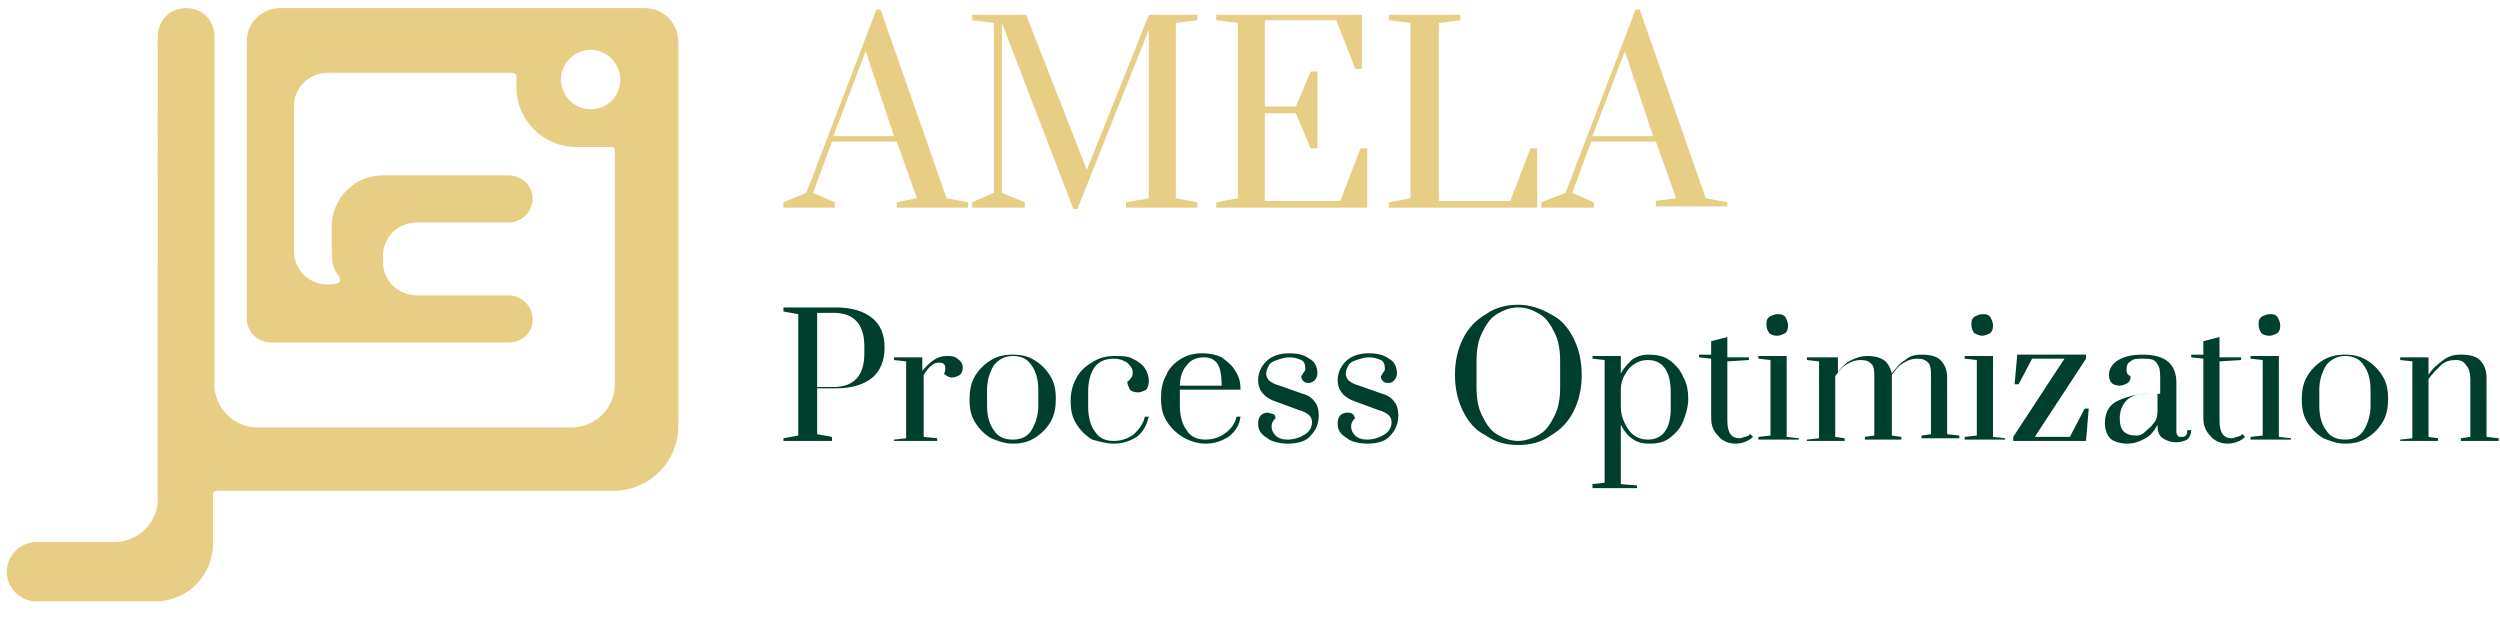 <?xml version="1.0" encoding="utf-8"?>
<!-- Generator: Adobe Illustrator 27.5.0, SVG Export Plug-In . SVG Version: 6.00 Build 0)  -->
<svg version="1.1" id="Laag_1" xmlns="http://www.w3.org/2000/svg" xmlns:xlink="http://www.w3.org/1999/xlink" x="0px" y="0px"
	 viewBox="0 0 185.4 45.9" style="enable-background:new 0 0 185.4 45.9;" xml:space="preserve">
<style type="text/css">
	.st0{clip-path:url(#SVGID_00000165228641264703622440000013698470514454977722_);fill:#003F2D;}
	.st1{clip-path:url(#SVGID_00000165228641264703622440000013698470514454977722_);fill:#E8CE84;}
	.st2{fill:#E8CE84;}
</style>
<g>
	<defs>
		<rect id="SVGID_1_" width="249.4" height="164.4"/>
	</defs>
	<clipPath id="SVGID_00000177454613933316632530000005682427823110256287_">
		<use xlink:href="#SVGID_1_"  style="overflow:visible;"/>
	</clipPath>
	<path style="clip-path:url(#SVGID_00000177454613933316632530000005682427823110256287_);fill:#003F2D;" d="M58.1,32.7h3.6v-0.3
		l-1.1-0.2v-3.4H62c1.2,0,2.1-0.3,2.7-0.8c0.6-0.5,0.9-1.3,0.9-2.2c0-1-0.3-1.7-0.9-2.2c-0.6-0.5-1.5-0.8-2.7-0.8h-3.9v0.3l1.1,0.2
		v9l-1.1,0.2V32.7z M60.6,28.6v-5.4h1.2c1.5,0,2.3,0.8,2.3,2.5v0.5c0,1.7-0.8,2.5-2.3,2.5H60.6z M66.4,32.7h3.1v-0.2l-1-0.1v-4.6
		c0.2-0.3,0.4-0.6,0.6-0.7c0.2-0.2,0.4-0.2,0.5-0.2c0.2,0,0.3,0,0.4,0.1c0.1,0.1,0.1,0.2,0.1,0.3c0,0.1,0,0.3-0.1,0.4
		c0.2,0.2,0.4,0.3,0.6,0.3c0.2,0,0.4-0.1,0.6-0.2c0.1-0.1,0.2-0.3,0.2-0.5c0-0.3-0.1-0.5-0.4-0.7c-0.2-0.2-0.5-0.2-0.8-0.2
		c-0.7,0-1.2,0.4-1.8,1.1v-1h-2.1v0.2l0.9,0.1v5.7l-0.9,0.1V32.7z M75.1,32.9c0.6,0,1.1-0.1,1.6-0.4c0.5-0.3,0.9-0.7,1.2-1.2
		c0.3-0.5,0.4-1.1,0.4-1.7c0-0.7-0.1-1.2-0.4-1.7c-0.3-0.5-0.7-0.9-1.2-1.2c-0.5-0.3-1-0.4-1.6-0.4s-1.1,0.1-1.6,0.4
		c-0.5,0.3-0.9,0.7-1.2,1.2c-0.3,0.5-0.4,1.1-0.4,1.7c0,0.7,0.1,1.2,0.4,1.7c0.3,0.5,0.7,0.9,1.2,1.2C74,32.7,74.5,32.9,75.1,32.9
		 M75.1,32.6c-0.6,0-1.1-0.2-1.4-0.7c-0.3-0.4-0.5-1-0.5-1.8v-1.2c0-0.7,0.2-1.3,0.5-1.8c0.3-0.4,0.8-0.7,1.4-0.7s1.1,0.2,1.4,0.7
		c0.3,0.4,0.5,1,0.5,1.8v1.2c0,0.7-0.2,1.3-0.5,1.8C76.2,32.4,75.7,32.6,75.1,32.6 M82.6,32.9c0.7,0,1.2-0.2,1.7-0.5
		c0.5-0.4,0.7-0.8,0.9-1.5h-0.3c-0.1,0.5-0.4,0.9-0.8,1.3c-0.4,0.3-0.9,0.5-1.5,0.5c-0.6,0-1.1-0.2-1.4-0.7c-0.3-0.4-0.5-1-0.5-1.8
		v-1.2c0-0.8,0.2-1.4,0.5-1.8c0.3-0.4,0.8-0.6,1.4-0.6c0.4,0,0.7,0.1,1,0.3c0.2,0.2,0.4,0.4,0.4,0.7c0,0.1,0,0.3-0.1,0.4
		c-0.1,0.1-0.1,0.2-0.3,0.3c0,0.2,0.1,0.4,0.2,0.6c0.1,0.1,0.3,0.2,0.6,0.2c0.2,0,0.4-0.1,0.6-0.2c0.1-0.1,0.2-0.4,0.2-0.6
		c0-0.4-0.1-0.7-0.3-1c-0.2-0.3-0.5-0.5-0.9-0.7c-0.4-0.2-0.8-0.2-1.3-0.2c-0.6,0-1.1,0.1-1.6,0.4c-0.5,0.3-0.9,0.6-1.2,1.1
		c-0.3,0.5-0.5,1.1-0.5,1.8c0,0.7,0.1,1.2,0.4,1.7c0.3,0.5,0.7,0.9,1.2,1.2C81.4,32.7,82,32.9,82.6,32.9 M89.4,32.9
		c0.7,0,1.2-0.2,1.7-0.5c0.5-0.4,0.8-0.8,0.9-1.5h-0.3c-0.1,0.5-0.4,0.9-0.8,1.2c-0.4,0.3-0.9,0.5-1.5,0.5c-0.6,0-1.1-0.2-1.4-0.7
		c-0.3-0.4-0.5-1-0.5-1.8v-1.2H92c0-0.5-0.1-1-0.4-1.4c-0.2-0.4-0.6-0.7-1-1c-0.4-0.2-0.9-0.3-1.4-0.3c-0.6,0-1.1,0.1-1.6,0.4
		c-0.5,0.3-0.9,0.7-1.1,1.2c-0.3,0.5-0.4,1.1-0.4,1.7c0,0.7,0.1,1.2,0.4,1.7c0.3,0.5,0.7,0.9,1.2,1.2C88.2,32.7,88.8,32.9,89.4,32.9
		 M87.5,28.6c0-0.6,0.2-1.2,0.5-1.5c0.3-0.4,0.7-0.6,1.3-0.6c0.5,0,0.8,0.2,1,0.5c0.2,0.3,0.3,0.9,0.3,1.6H87.5z M95.5,32.9
		c0.8,0,1.4-0.2,1.7-0.6c0.4-0.4,0.6-0.9,0.6-1.5c0-0.4-0.1-0.8-0.3-1c-0.2-0.3-0.5-0.5-0.9-0.6l-1.7-0.6c-0.4-0.1-0.7-0.3-0.8-0.4
		c-0.1-0.1-0.2-0.3-0.2-0.5c0-0.2,0.1-0.4,0.2-0.6c0.1-0.2,0.3-0.3,0.6-0.4c0.3-0.1,0.6-0.2,0.9-0.2c0.4,0,0.7,0.1,0.9,0.2
		c0.2,0.1,0.3,0.3,0.3,0.6c0,0.1,0,0.2-0.1,0.3s-0.1,0.2-0.2,0.3c0,0.2,0.1,0.3,0.2,0.4c0.1,0.1,0.3,0.1,0.4,0.1s0.3-0.1,0.4-0.2
		c0.1-0.1,0.2-0.3,0.2-0.5c0-0.5-0.2-0.9-0.6-1.1c-0.4-0.3-0.9-0.4-1.5-0.4c-0.7,0-1.3,0.2-1.7,0.6c-0.4,0.4-0.6,0.9-0.6,1.4
		c0,0.7,0.4,1.2,1.1,1.5l1.9,0.7c0.4,0.1,0.7,0.3,0.8,0.4s0.2,0.3,0.2,0.5c0,0.4-0.2,0.7-0.5,0.9c-0.3,0.2-0.8,0.4-1.3,0.4
		c-0.4,0-0.7-0.1-0.9-0.3c-0.2-0.2-0.3-0.4-0.3-0.7c0-0.2,0.1-0.4,0.3-0.6c0-0.1-0.1-0.3-0.2-0.3s-0.3-0.1-0.4-0.1
		c-0.2,0-0.4,0.1-0.5,0.2c-0.1,0.1-0.2,0.3-0.2,0.6c0,0.5,0.2,0.8,0.7,1.1C94.2,32.7,94.8,32.9,95.5,32.9 M101.4,32.9
		c0.8,0,1.4-0.2,1.7-0.6c0.4-0.4,0.6-0.9,0.6-1.5c0-0.4-0.1-0.8-0.3-1c-0.2-0.3-0.5-0.5-0.9-0.6l-1.7-0.6c-0.4-0.1-0.7-0.3-0.8-0.4
		c-0.1-0.1-0.2-0.3-0.2-0.5c0-0.2,0.1-0.4,0.2-0.6c0.1-0.2,0.3-0.3,0.6-0.4c0.3-0.1,0.6-0.2,0.9-0.2c0.4,0,0.7,0.1,0.9,0.2
		c0.2,0.1,0.3,0.3,0.3,0.6c0,0.1,0,0.2-0.1,0.3s-0.1,0.2-0.2,0.3c0,0.2,0.1,0.3,0.2,0.4c0.1,0.1,0.3,0.1,0.4,0.1
		c0.2,0,0.3-0.1,0.4-0.2c0.1-0.1,0.2-0.3,0.2-0.5c0-0.5-0.2-0.9-0.6-1.1c-0.4-0.3-0.9-0.4-1.5-0.4c-0.7,0-1.3,0.2-1.7,0.6
		c-0.4,0.4-0.6,0.9-0.6,1.4c0,0.7,0.4,1.2,1.1,1.5l1.9,0.7c0.4,0.1,0.7,0.3,0.8,0.4s0.2,0.3,0.2,0.5c0,0.4-0.2,0.7-0.5,0.9
		c-0.3,0.2-0.8,0.4-1.3,0.4c-0.4,0-0.7-0.1-0.9-0.3c-0.2-0.2-0.3-0.4-0.3-0.7c0-0.2,0.1-0.4,0.3-0.6c-0.1-0.1-0.1-0.3-0.2-0.3
		c-0.1-0.1-0.3-0.1-0.4-0.1c-0.2,0-0.4,0.1-0.5,0.2c-0.1,0.1-0.2,0.3-0.2,0.6c0,0.5,0.2,0.8,0.7,1.1
		C100.1,32.7,100.7,32.9,101.4,32.9 M112.6,33c0.9,0,1.7-0.2,2.4-0.7c0.7-0.4,1.3-1,1.7-1.8c0.4-0.8,0.6-1.7,0.6-2.7
		s-0.2-1.9-0.6-2.7c-0.4-0.8-0.9-1.4-1.7-1.8c-0.7-0.4-1.5-0.7-2.4-0.7c-0.9,0-1.7,0.2-2.4,0.7c-0.7,0.4-1.3,1-1.7,1.8
		c-0.4,0.8-0.6,1.7-0.6,2.7s0.2,1.9,0.6,2.7c0.4,0.8,0.9,1.4,1.7,1.8C110.9,32.8,111.7,33,112.6,33 M112.6,32.7
		c-0.6,0-1.1-0.2-1.6-0.5c-0.5-0.3-0.8-0.8-1.1-1.4c-0.3-0.6-0.4-1.3-0.4-2.1v-1.9c0-0.8,0.1-1.5,0.4-2.1c0.3-0.6,0.6-1.1,1.1-1.4
		c0.5-0.3,1-0.5,1.6-0.5c0.6,0,1.1,0.2,1.6,0.5c0.5,0.3,0.8,0.8,1.1,1.4c0.3,0.6,0.4,1.3,0.4,2.1v1.9c0,0.8-0.1,1.5-0.4,2.1
		c-0.3,0.6-0.6,1.1-1.1,1.4C113.7,32.5,113.1,32.7,112.6,32.7 M118.1,36.2h3.3V36l-1.2-0.1v-4.4c0.2,0.4,0.5,0.8,0.8,1
		c0.4,0.3,0.8,0.4,1.3,0.4c0.6,0,1.1-0.1,1.5-0.4c0.4-0.3,0.8-0.7,1-1.2c0.2-0.5,0.4-1.1,0.4-1.7s-0.1-1.2-0.4-1.7
		c-0.2-0.5-0.6-0.9-1-1.2c-0.4-0.3-1-0.4-1.5-0.4c-0.5,0-0.9,0.1-1.3,0.4c-0.3,0.3-0.6,0.6-0.8,1v-1.3h-2.1v0.2l0.9,0.1v9.1
		l-0.9,0.1V36.2z M122.2,32.6c-0.4,0-0.7-0.1-1-0.3c-0.3-0.2-0.5-0.5-0.7-0.9c-0.2-0.4-0.3-0.8-0.3-1.2v-1.3c0-0.4,0.1-0.8,0.3-1.1
		c0.2-0.4,0.4-0.6,0.7-0.8c0.3-0.2,0.6-0.3,1-0.3c1.1,0,1.7,0.8,1.7,2.4v1.2C123.9,31.8,123.3,32.6,122.2,32.6 M128.7,32.9
		c0.5,0,1-0.2,1.3-0.5l-0.2-0.2c0,0-0.1,0-0.1,0.1c-0.1,0-0.2,0.1-0.3,0.1c-0.1,0-0.2,0.1-0.4,0.1c-0.6,0-0.9-0.4-0.9-1.3v-4.4
		l1.6-0.1v-0.2h-1.6V25l-1.2,0.3v1H126v0.2l0.9,0.1v4.4c0,0.6,0.2,1,0.5,1.3C127.7,32.7,128.2,32.9,128.7,32.9 M131.8,24.9
		c0.2,0,0.4-0.1,0.6-0.2c0.2-0.2,0.2-0.4,0.2-0.6s-0.1-0.4-0.2-0.6c-0.2-0.2-0.3-0.2-0.6-0.2c-0.2,0-0.4,0.1-0.6,0.2
		c-0.2,0.2-0.2,0.3-0.2,0.6s0.1,0.4,0.2,0.6C131.3,24.8,131.5,24.9,131.8,24.9 M133.4,32.7v-0.2l-0.9-0.1v-6h-2.1v0.2l0.9,0.1v5.6
		l-0.9,0.1v0.2H133.4z M134,32.7h2.8v-0.2l-0.7-0.1v-4.5c0.3-0.4,0.5-0.7,0.9-0.9c0.3-0.2,0.6-0.3,1-0.3c0.4,0,0.6,0.1,0.8,0.3
		c0.2,0.2,0.2,0.6,0.2,1v4.3l-0.7,0.1v0.2h2.7v-0.2l-0.7-0.1v-4.5c0.3-0.4,0.5-0.7,0.9-0.9c0.3-0.2,0.6-0.3,1-0.3
		c0.4,0,0.6,0.1,0.8,0.3c0.2,0.2,0.2,0.6,0.2,1v4.3l-0.7,0.1v0.2h2.8v-0.2l-0.9-0.1V28c0-0.6-0.2-1-0.5-1.3
		c-0.3-0.3-0.8-0.4-1.4-0.4c-0.5,0-0.9,0.1-1.2,0.4c-0.4,0.2-0.7,0.6-1,1c-0.1-0.4-0.3-0.8-0.6-1c-0.3-0.2-0.7-0.3-1.2-0.3
		c-0.4,0-0.8,0.1-1.2,0.3c-0.4,0.2-0.7,0.5-1,0.9v-1.1H134v0.2l0.9,0.1v5.7l-0.9,0.1V32.7z M147,24.9c0.2,0,0.4-0.1,0.6-0.2
		c0.2-0.2,0.2-0.4,0.2-0.6s-0.1-0.4-0.2-0.6c-0.2-0.2-0.3-0.2-0.6-0.2c-0.2,0-0.4,0.1-0.6,0.2c-0.2,0.2-0.2,0.3-0.2,0.6
		s0.1,0.4,0.2,0.6C146.6,24.8,146.8,24.9,147,24.9 M148.7,32.7v-0.2l-0.9-0.1v-6h-2.1v0.2l0.9,0.1v5.6l-0.9,0.1v0.2H148.7z
		 M154.7,32.7l0.2-2.4h-0.3l-1.1,2.1h-2.6l3.8-5.8v-0.3h-5.1l-0.2,2.2h0.3l1-1.9h2.4l-3.8,5.8v0.3H154.7z M157.7,32.9
		c0.5,0,0.9-0.1,1.4-0.4c0.4-0.2,0.7-0.6,0.9-1c0,0.5,0.1,0.8,0.4,1c0.3,0.2,0.6,0.3,1,0.3c0.3,0,0.6-0.1,0.8-0.2
		c0.2-0.2,0.3-0.4,0.3-0.7h-0.3c0,0.2,0,0.3-0.1,0.4c-0.1,0.1-0.2,0.1-0.3,0.1c-0.1,0-0.3,0-0.3-0.1c-0.1-0.1-0.1-0.2-0.1-0.4v-3.5
		c0-1.4-0.8-2.1-2.5-2.1c-0.7,0-1.3,0.1-1.8,0.4c-0.5,0.3-0.7,0.7-0.7,1.1c0,0.3,0.1,0.5,0.2,0.6s0.3,0.2,0.6,0.2
		c0.2,0,0.4-0.1,0.6-0.2c0.2-0.2,0.2-0.3,0.2-0.5c-0.2-0.1-0.3-0.2-0.3-0.5c0-0.3,0.1-0.5,0.3-0.6c0.2-0.2,0.5-0.2,0.9-0.2
		c0.3,0,0.6,0,0.8,0.1c0.2,0.1,0.3,0.3,0.4,0.5s0.1,0.6,0.1,1v1h-0.8c-0.9,0-1.6,0.2-2.3,0.5c-0.7,0.3-1,0.9-1,1.7
		c0,0.5,0.2,1,0.5,1.2C156.7,32.7,157.2,32.9,157.7,32.9 M158.4,32.3c-0.4,0-0.7-0.1-0.9-0.3c-0.2-0.2-0.3-0.5-0.3-1
		c0-0.5,0.2-1,0.5-1.3c0.3-0.3,0.8-0.5,1.5-0.5h0.8v1.3c0,0.4-0.1,0.7-0.3,0.9c-0.2,0.3-0.4,0.4-0.6,0.6
		C158.8,32.3,158.6,32.3,158.4,32.3 M165.2,32.9c0.5,0,1-0.2,1.3-0.5l-0.2-0.2c0,0-0.1,0-0.1,0.1c-0.1,0-0.2,0.1-0.3,0.1
		c-0.1,0-0.2,0.1-0.4,0.1c-0.6,0-0.9-0.4-0.9-1.3v-4.4l1.6-0.1v-0.2h-1.6V25l-1.2,0.3v1h-0.9v0.2l0.9,0.1v4.4c0,0.6,0.2,1,0.5,1.3
		C164.2,32.7,164.7,32.9,165.2,32.9 M168.3,24.9c0.2,0,0.4-0.1,0.6-0.2c0.2-0.2,0.2-0.4,0.2-0.6s-0.1-0.4-0.2-0.6
		c-0.2-0.2-0.3-0.2-0.6-0.2c-0.2,0-0.4,0.1-0.6,0.2c-0.2,0.2-0.2,0.3-0.2,0.6s0.1,0.4,0.2,0.6C167.8,24.8,168,24.9,168.3,24.9
		 M169.9,32.7v-0.2l-0.9-0.1v-6h-2.1v0.2l0.9,0.1v5.6l-0.9,0.1v0.2H169.9z M173.9,32.9c0.6,0,1.1-0.1,1.6-0.4
		c0.5-0.3,0.9-0.7,1.2-1.2c0.3-0.5,0.4-1.1,0.4-1.7c0-0.7-0.1-1.2-0.4-1.7c-0.3-0.5-0.7-0.9-1.2-1.2c-0.5-0.3-1-0.4-1.6-0.4
		s-1.1,0.1-1.6,0.4c-0.5,0.3-0.9,0.7-1.2,1.2c-0.3,0.5-0.4,1.1-0.4,1.7c0,0.7,0.1,1.2,0.4,1.7c0.3,0.5,0.7,0.9,1.2,1.2
		C172.8,32.7,173.3,32.9,173.9,32.9 M173.9,32.6c-0.6,0-1.1-0.2-1.4-0.7c-0.3-0.4-0.5-1-0.5-1.8v-1.2c0-0.7,0.2-1.3,0.5-1.8
		c0.3-0.4,0.8-0.7,1.4-0.7c0.6,0,1.1,0.2,1.4,0.7c0.3,0.4,0.5,1,0.5,1.8v1.2c0,0.7-0.2,1.3-0.5,1.8C175,32.4,174.5,32.6,173.9,32.6
		 M178,32.7h2.8v-0.2l-0.7-0.1v-4.3c0.3-0.4,0.6-0.7,0.9-1c0.3-0.3,0.7-0.4,1.1-0.4c0.4,0,0.6,0.1,0.8,0.4c0.2,0.2,0.3,0.6,0.3,1
		v4.3l-0.7,0.1v0.2h2.8v-0.2l-0.9-0.1V28c0-0.6-0.2-1-0.5-1.3c-0.3-0.3-0.8-0.4-1.4-0.4c-0.5,0-0.9,0.1-1.3,0.4
		c-0.4,0.3-0.8,0.6-1.1,1.1v-1.3H178v0.2l0.9,0.1v5.7l-0.9,0.1V32.7z"/>
	<path style="clip-path:url(#SVGID_00000177454613933316632530000005682427823110256287_);fill:#E8CE84;" d="M50.3,5.4V3.1
		c0-1.4-1.1-2.5-2.5-2.5h-27c-1.4,0-2.5,1.1-2.5,2.5v2.3v18.2c0,1,0.8,1.8,1.8,1.8H21h0.9h15.8c1,0,1.8-0.7,1.8-1.7
		c0-1-0.8-1.8-1.8-1.8h-6.8c-1.4,0-2.5-1.1-2.5-2.5V19c0-1.4,1.1-2.5,2.5-2.5h6.8c1,0,1.8-0.8,1.8-1.8c0-1-0.9-1.7-1.8-1.7h-9.3
		c-2.1,0-3.8,1.7-3.8,3.8v1.4c0,0.8,0,1.6,0.4,2.1c0.2,0.3,0.6,0.8-0.7,0.8c-1.4,0-2.5-1.1-2.5-2.5V7.9c0-1.4,1.1-2.5,2.5-2.5H38
		c0.2,0,0.3,0.1,0.3,0.3l0,0.8c0,2.4,2,4.4,4.4,4.4h2.6c0.2,0,0.3,0.1,0.3,0.3v17.3c0,1.8-1.5,3.2-3.2,3.2H19.1
		c-1.8,0-3.2-1.5-3.2-3.2V2.7c0-1.2-0.9-2.1-2.1-2.1c-1.2,0-2.1,0.9-2.1,2.1V37c0,1.8-1.5,3.2-3.2,3.2H2.7c-1.2,0-2.2,1-2.2,2.2
		c0,1.2,1,2.2,2.2,2.2h8.8c2.4,0,4.3-1.9,4.3-4.3v-0.1v-3.5c0-0.2,0.1-0.3,0.3-0.3h29.4c2.6,0,4.8-2.1,4.8-4.8L50.3,5.4L50.3,5.4z
		 M43.8,8.1c-1.2,0-2.2-1-2.2-2.2s1-2.2,2.2-2.2c1.2,0,2.2,1,2.2,2.2S45.1,8.1,43.8,8.1"/>
</g>
<path class="st2" d="M120.5,3.8l2.1,6.3h-4.5L120.5,3.8z M118.2,15.4V15l-1.6-0.7l1.4-3.8h4.8l1.5,4.2l-1.5,0.2v0.4h5.3V15l-1.6-0.3
	l-4.9-14h-0.3l-5.2,13.6l-1.8,0.7v0.4H118.2z M114,15.4V11h-0.5l-1.5,3.9h-5.3V1.7l1.6-0.2V1.1h-5.3v0.4l1.6,0.2v13l-1.6,0.3v0.4
	H114z M101.4,15.4V11h-0.5l-1.5,3.9h-5.6V8.4h2.3l1.1,2.6h0.5V5.3h-0.5l-1.1,2.6h-2.3V1.5h5.3l1.4,3.6h0.5V1.1H90.2v0.4l1.6,0.2v13
	L90.2,15v0.4H101.4z M79.9,15.5l5.3-13.3v12.5L83.5,15v0.4h5.3V15l-1.6-0.3v-13l1.6-0.2V1.1h-3.6l-4.6,11.5L76.1,1.1h-4v0.4l1.6,0.2
	v12.6L72.1,15v0.4H76V15l-1.7-0.7V1.7l5.3,13.8H79.9z M64.2,3.8l2.1,6.3h-4.5L64.2,3.8z M61.9,15.4V15l-1.6-0.7l1.4-3.8h4.8l1.5,4.2
	L66.5,15v0.4h5.3V15l-1.6-0.3l-4.9-14H65l-5.2,13.6L58.1,15v0.4H61.9z"/>
</svg>
